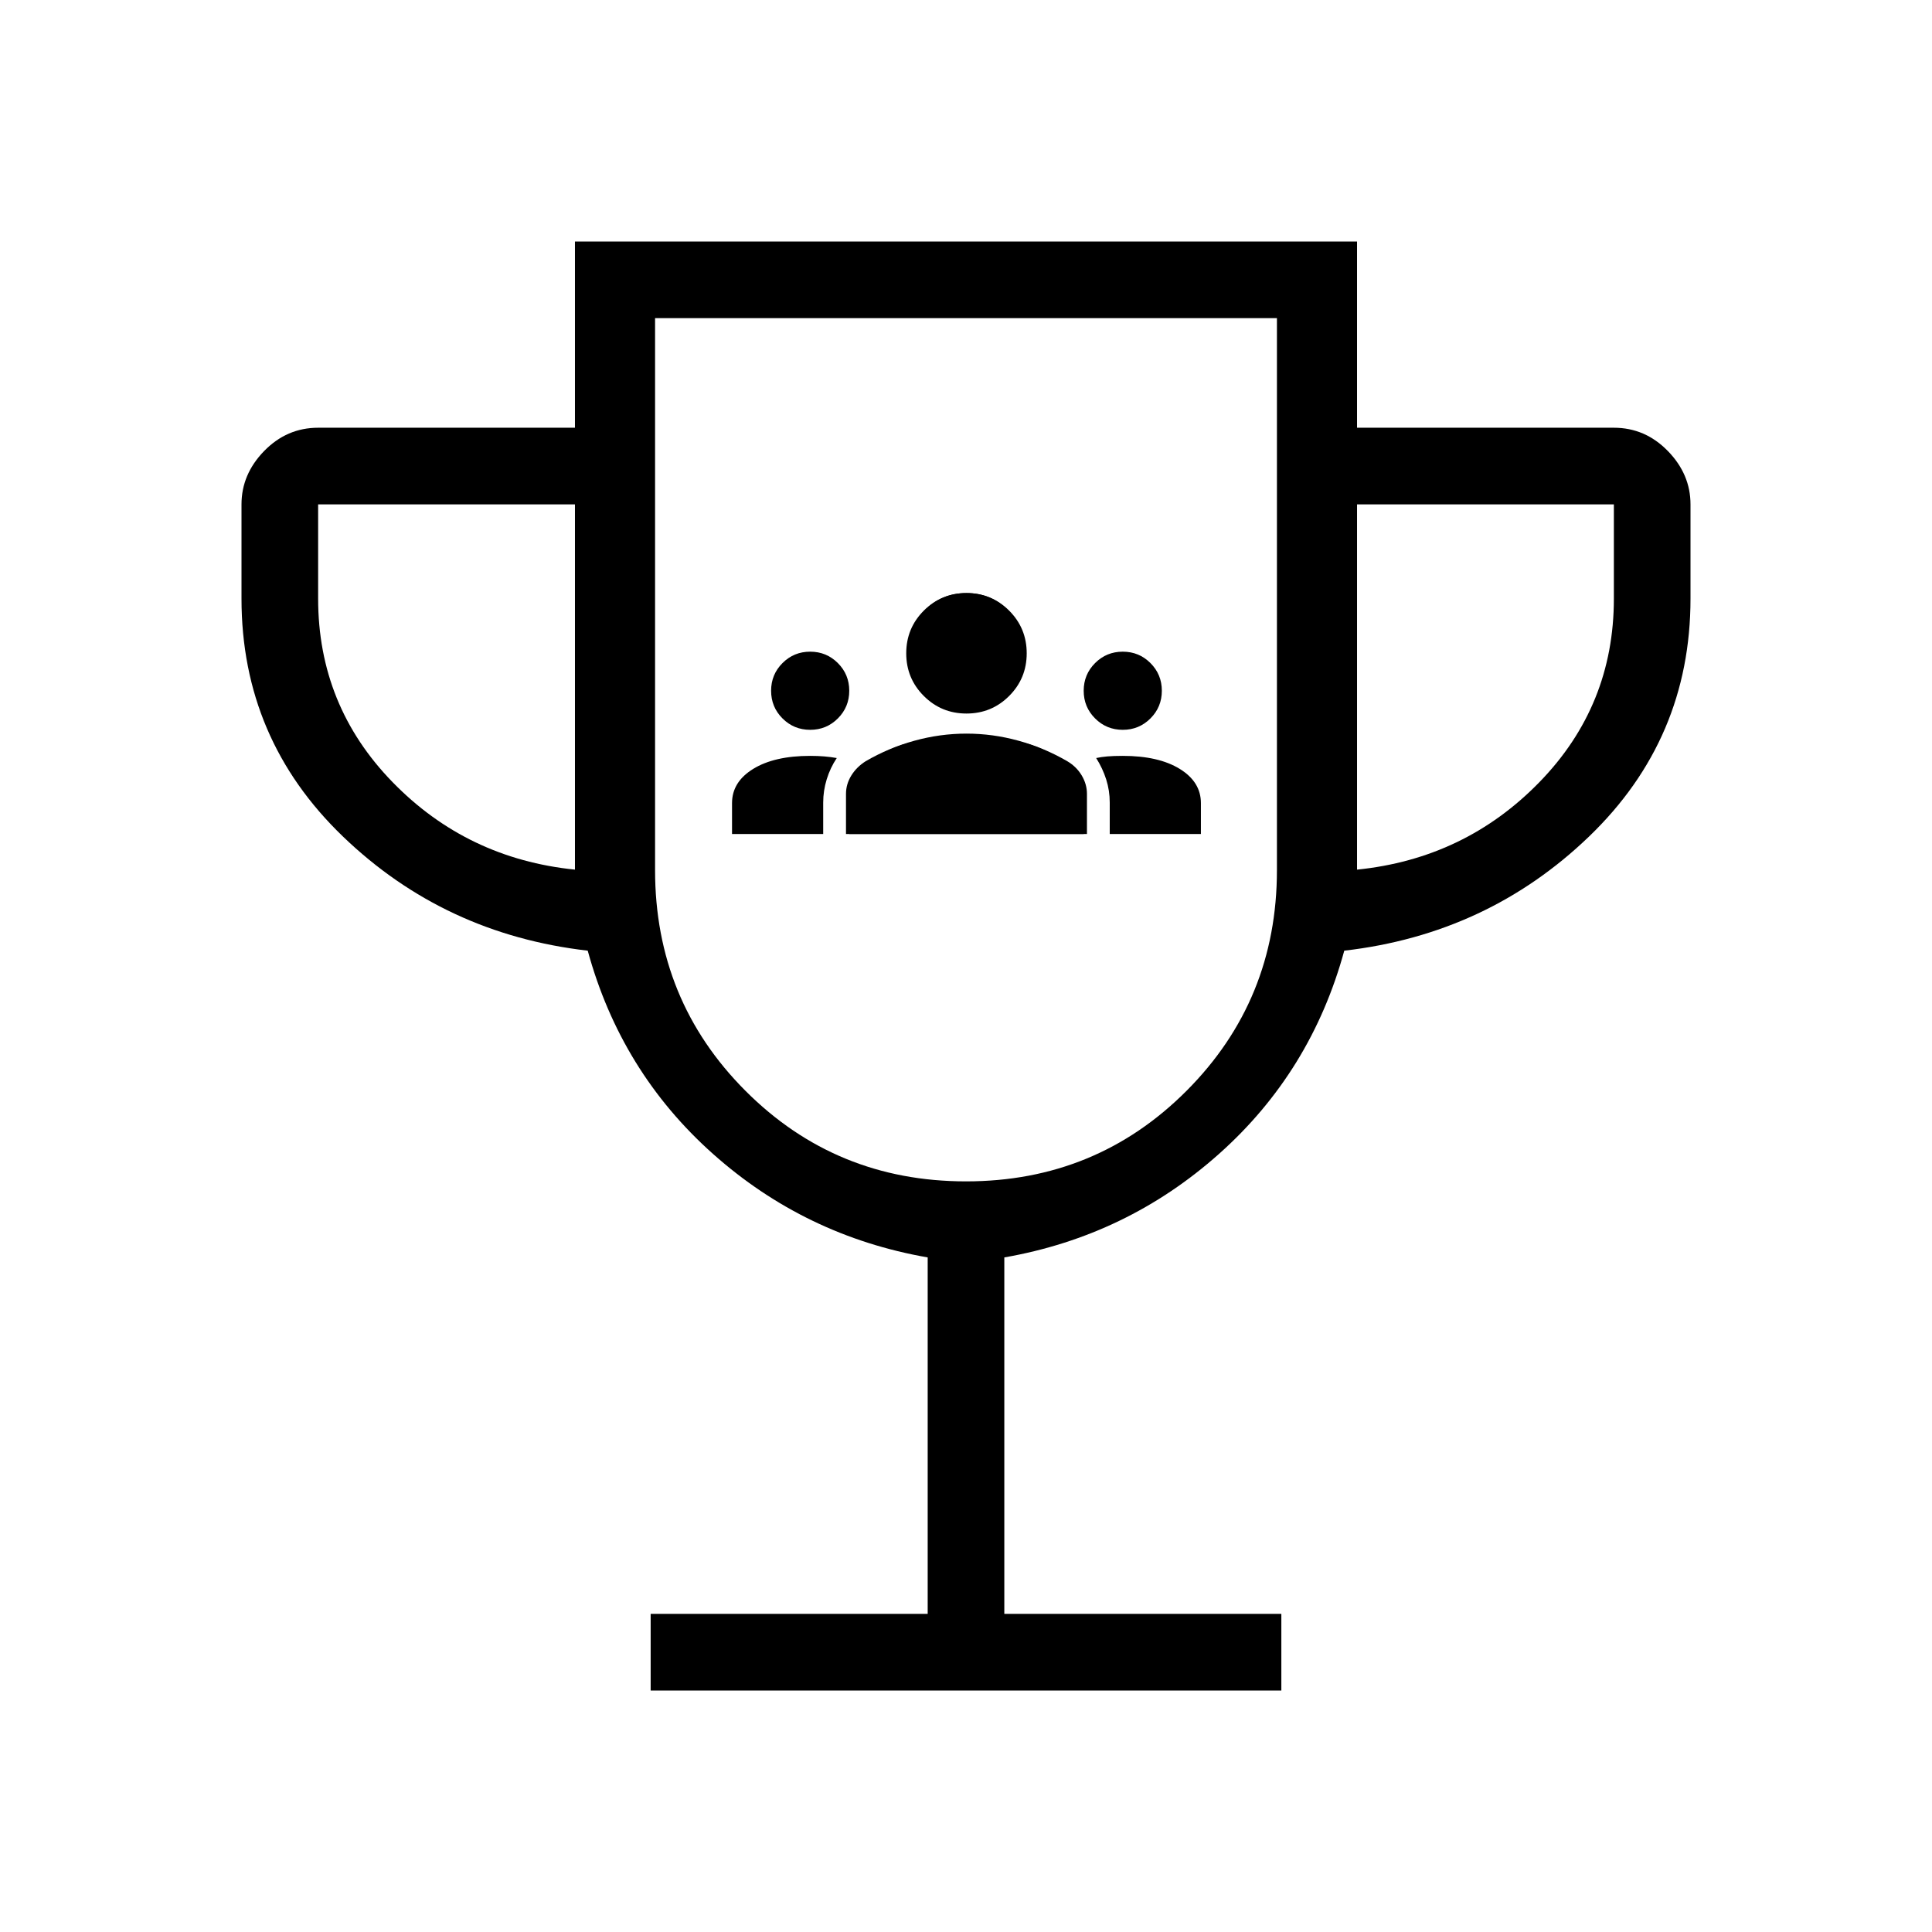 <?xml version="1.0" encoding="UTF-8" standalone="no"?>
<!--
  This SVG file was generated using Material3 icons, https://fonts.google.com/icons. It is a combination
  of the trophy non-filled icon at optical size 40px and weight 200, and the groups filled icon at optical
  size 20px.
-->

<svg height="40" viewBox="0 -960 960 960" width="40" id="svg4" xml:space="preserve"
  xmlns:sodipodi="http://sodipodi.sourceforge.net/DTD/sodipodi-0.dtd"
  xmlns="http://www.w3.org/2000/svg"
  xmlns:svg="http://www.w3.org/2000/svg">
  <path d="m 480.234,-605.447 q -12.472,0 -21.202,-8.73 -8.73,-8.73 -8.73,-21.202 0,-12.472 8.73,-21.202 8.73,-8.73 21.202,-8.73 12.472,0 21.202,8.73 8.73,8.73 8.73,21.202 0,12.472 -8.73,21.202 -8.73,8.73 -21.202,8.73 z m -59.864,59.864 v -19.955 q 0,-4.781 2.598,-9.042 2.598,-4.261 7.171,-7.171 11.432,-6.652 24.216,-10.185 12.783,-3.534 25.879,-3.534 13.095,0 25.879,3.534 12.783,3.534 24.216,10.185 4.573,2.702 7.171,7.067 2.598,4.365 2.598,9.146 v 19.955 z" id="path454" style="stroke-width:0.5" />
  <path d="m 363.741,-545.582 v -15.37 q 0,-10.517 10.517,-16.988 10.517,-6.472 28.314,-6.472 3.775,0 7.011,0.27 3.236,0.27 6.202,0.809 -3.236,4.854 -4.989,10.547 -1.753,5.692 -1.753,11.565 v 15.64 z m 58.246,0 v -15.64 q 0,-7.55 3.91,-13.483 3.91,-5.932 11.73,-10.517 7.82,-4.584 18.606,-6.741 10.786,-2.157 24.133,-2.157 13.349,0 24.001,2.157 10.652,2.157 18.472,6.741 7.82,4.315 11.73,10.433 3.91,6.118 3.91,13.567 v 15.64 z m 129.436,0 v -15.64 q 0,-5.932 -1.753,-11.46 -1.753,-5.528 -4.989,-10.652 2.427,-0.539 5.528,-0.809 3.101,-0.27 7.685,-0.27 17.797,0 28.314,6.472 10.517,6.472 10.517,16.988 v 15.37 z m -148.851,-51.774 q -8.09,0 -13.753,-5.663 -5.663,-5.663 -5.663,-13.753 0,-8.09 5.663,-13.753 5.663,-5.663 13.753,-5.663 8.09,0 13.753,5.663 5.663,5.663 5.663,13.753 0,8.09 -5.663,13.753 -5.663,5.663 -13.753,5.663 z m 155.323,0 q -8.09,0 -13.753,-5.663 -5.663,-5.663 -5.663,-13.753 0,-8.09 5.663,-13.753 5.663,-5.663 13.753,-5.663 8.09,0 13.753,5.663 5.663,5.663 5.663,13.753 0,8.09 -5.663,13.753 -5.663,5.663 -13.753,5.663 z m -77.662,-9.708 q -12.135,0 -20.629,-8.5 -8.494,-8.5 -8.494,-20.642 0,-12.116 8.5,-20.61 8.5,-8.494 20.642,-8.494 12.116,0 20.61,8.508 8.494,8.508 8.494,20.615 0,12.135 -8.508,20.629 -8.508,8.494 -20.615,8.494 z" id="path463" style="stroke-width:0.5" />
  <path d="m 323.308,-120 v -38.077 h 137.654 v -177.115 q -60.894,-10.644 -106.687,-51.447 -45.794,-40.803 -62.236,-100.975 -71.222,-8.222 -121.63,-56.726 Q 120,-592.846 120,-662.538 v -46.847 q 0,-14.97 11.265,-26.523 11.264,-11.554 26.812,-11.554 h 127.615 V -840 h 388.615 v 92.538 H 801.923 q 15.549,0 26.812,11.554 11.265,11.553 11.265,26.523 v 46.847 q 0,69.692 -50.408,118.197 -50.409,48.504 -121.631,56.726 -16.442,60.173 -62.236,100.975 -45.793,40.804 -106.687,51.447 v 177.115 H 636.692 V -120 Z m -37.615,-407.885 v -181.501 h -127.615 v 46.847 q 0,53.192 37.009,91.197 37.01,38.005 90.606,43.456 z M 480,-372.981 q 64.673,0 109.586,-45 44.913,-45 44.913,-109.673 V -801.923 H 325.5 v 274.269 q 0,64.673 44.913,109.673 44.913,45 109.586,45 z m 194.308,-154.904 q 53.596,-5.452 90.606,-43.456 37.009,-38.005 37.009,-91.197 v -46.847 H 674.308 Z M 480,-587.539 Z" id="path235" style="stroke-width:1" />
</svg>